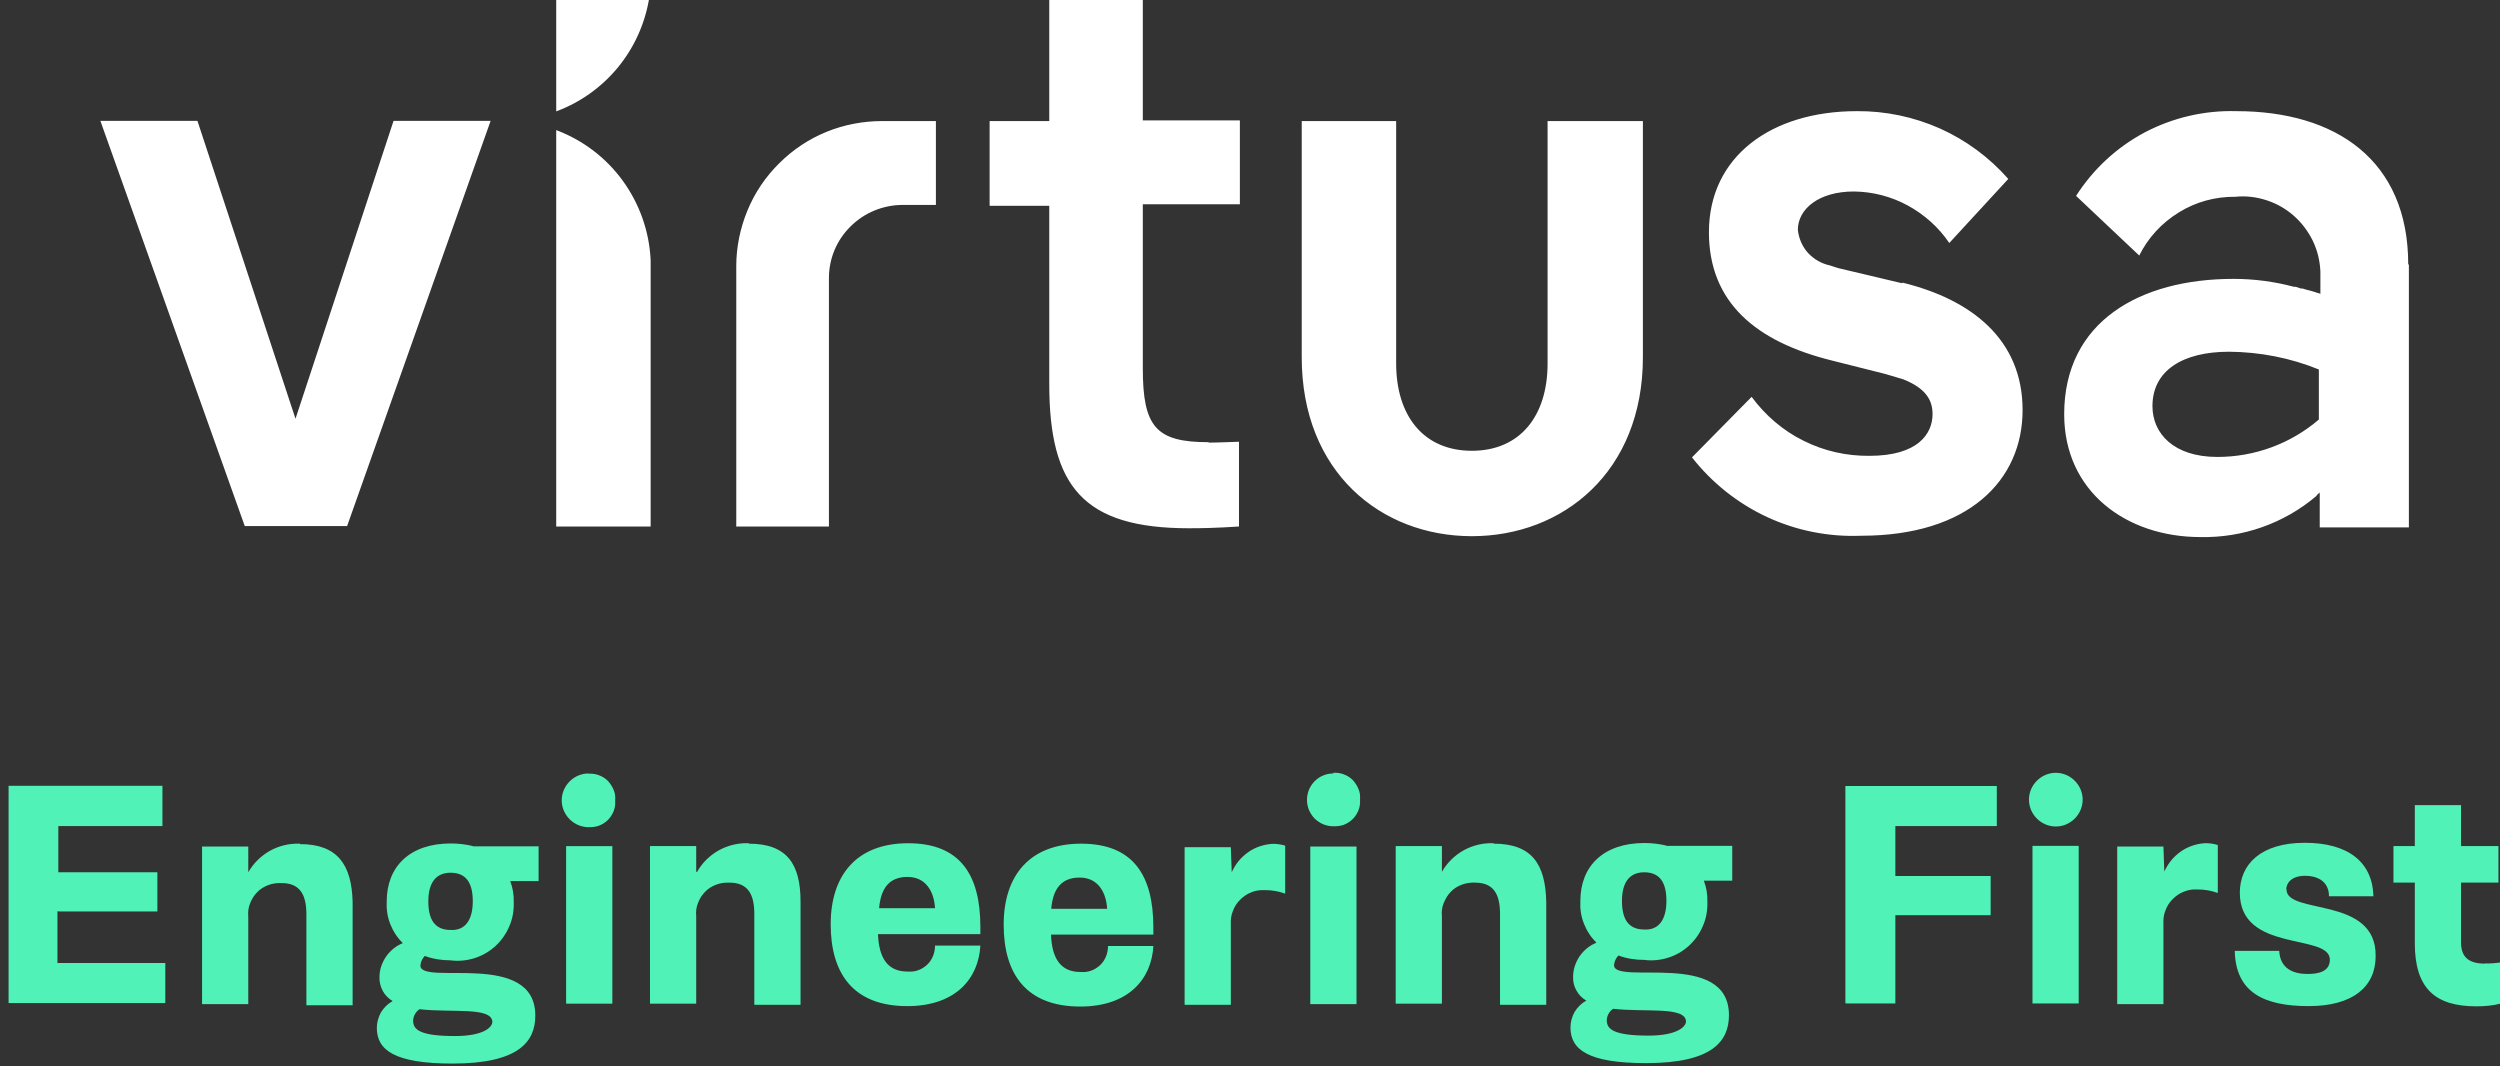 <?xml version="1.0" encoding="UTF-8"?>
<svg id="Layer_1" data-name="Layer 1" xmlns="http://www.w3.org/2000/svg" viewBox="0 0 113.58 48.43">
  <rect x="0" y="0" width="113.58" height="48.43" fill="#333333" stroke="none"/>
  <path d="m29.56,11.82v12.1h-4.29V5.91c1.22.46,2.27,1.26,3.03,2.31.76,1.05,1.2,2.3,1.26,3.6Zm3.89.28v11.82h4.21v-11.29c0-.88.35-1.72.98-2.34.62-.62,1.46-.97,2.34-.98h1.54v-3.81h-2.43c-.87,0-1.73.16-2.54.49s-1.54.82-2.15,1.43c-.62.61-1.11,1.34-1.44,2.14-.33.8-.51,1.66-.51,2.53m-20.03,6.92l-4.45-13.52h-4.41l6.56,18.41h4.65l6.52-18.41h-4.41l-4.45,13.52ZM29.48,0h-4.21v5.06c1.08-.4,2.04-1.08,2.78-1.97.74-.89,1.23-1.96,1.43-3.09Zm40.83,16.51c0,2.39-1.25,3.97-3.44,3.97s-3.44-1.58-3.44-3.97V5.5h-4.29v10.73c0,5.22,3.6,8.13,7.73,8.13s7.77-2.91,7.77-8.13V5.5h-4.33v11.01Zm39.13-4.49v11.94h-4.05v-1.58s-.12.08-.16.16c-1.46,1.24-3.34,1.9-5.26,1.86-3.36,0-6.19-2.06-6.19-5.58,0-4.21,3.44-6.15,7.69-6.15.93,0,1.85.12,2.75.36h.08l.12.04.12.04h.08l.12.04c.16.04.32.08.44.12.08.04.16.04.24.08v-1.01c-.02-.48-.13-.95-.34-1.39-.21-.43-.5-.82-.86-1.14-.36-.32-.78-.56-1.24-.71-.46-.15-.94-.21-1.42-.16-.91-.01-1.8.23-2.57.71-.77.47-1.4,1.15-1.8,1.96l-2.87-2.71c.78-1.22,1.85-2.21,3.13-2.89,1.28-.67,2.71-1,4.15-.96,4.53,0,7.81,2.23,7.81,6.96m-4.05,4.78c-1.3-.53-2.69-.8-4.09-.81-2.1,0-3.48.85-3.48,2.47,0,1.25.97,2.31,2.95,2.31,1.69,0,3.33-.6,4.61-1.7v-2.27Zm-18.94-3.92l-2.91-.69-.37-.12c-.38-.08-.73-.28-1-.57-.26-.29-.42-.66-.46-1.05,0-.93.93-1.74,2.55-1.74.86.01,1.7.23,2.45.64.75.41,1.4.99,1.88,1.7l2.68-2.91c-.86-.98-1.92-1.76-3.1-2.29-1.19-.53-2.48-.8-3.78-.79-3.89,0-6.72,2.06-6.72,5.5,0,3.2,2.15,4.98,5.59,5.83l2.42.61c.28.08.53.16.81.24,1.01.4,1.34.93,1.34,1.58,0,.89-.65,1.9-2.87,1.9-1.04.01-2.07-.22-3-.69-.93-.46-1.73-1.15-2.35-1.99l-2.71,2.75c.91,1.16,2.08,2.09,3.41,2.71,1.34.62,2.8.91,4.28.85,4.86,0,7.33-2.51,7.33-5.71s-2.31-5.02-5.46-5.79m-31.52,7.25c-2.39,0-2.99-.69-2.99-3.36v-7.45h4.41v-3.81h-4.41V0h-4.25v5.5h-2.71v3.85h2.71v8.09c0,4.66,1.54,6.56,6.35,6.56,1.34,0,2.15-.08,2.27-.08v-3.85c-.12,0-.97.04-1.38.04Z" style="fill: #fff;"/>
  <path d="m25.72,38.44h2.1v7.16h-2.1v-7.16Zm18.82,3.68v.32h-4.65c.04,1.09.44,1.7,1.34,1.7.16.01.32,0,.48-.06.15-.05.29-.14.41-.25.12-.11.21-.25.27-.4s.09-.31.09-.47h2.06c-.08,1.5-1.13,2.75-3.32,2.75-2.47,0-3.48-1.5-3.48-3.72s1.17-3.68,3.52-3.68,3.28,1.42,3.28,3.8m-2.06-.85c-.04-.73-.4-1.42-1.25-1.42-.81,0-1.21.49-1.29,1.42h2.55Zm-8.46-2.95c-.47-.02-.94.09-1.36.32-.41.23-.76.57-.99.98h-.04v-1.17h-2.1v7.16h2.1v-3.97c-.02-.2,0-.41.08-.6.07-.19.18-.37.32-.51.14-.15.32-.26.51-.33.19-.07.39-.1.6-.09.81,0,1.13.49,1.13,1.42v4.13h2.1v-4.69c0-1.7-.61-2.63-2.35-2.63m69.85,2.07c0-.24.2-.61.85-.61.61,0,1.09.28,1.09.93h2.02c-.04-1.54-1.13-2.43-3.12-2.43s-2.95.97-2.95,2.27c0,2.75,4.09,1.82,4.09,3.04,0,.4-.28.65-1.01.65-.65,0-1.25-.24-1.29-1.05h-2.02c.04,1.9,1.34,2.51,3.36,2.51s3.04-.89,3.04-2.27c.04-2.75-4.05-1.86-4.05-3.03Zm-77.13-5.26c-.32,0-.63.13-.86.36-.23.23-.36.54-.36.86s.13.63.36.86c.23.23.54.36.86.36.16,0,.32-.01.48-.07.15-.06.29-.15.4-.26.11-.11.2-.25.26-.4.06-.15.08-.31.07-.48.01-.16,0-.33-.07-.48-.06-.15-.15-.29-.26-.41-.12-.12-.25-.2-.41-.26-.15-.06-.32-.08-.48-.07Zm-24.08,6.27h4.49v-1.78H2.65v-2.1h4.73v-1.83H.39v9.87h7.12v-1.82H2.61v-2.35h.04Zm10.97-3.08c-.47-.02-.94.09-1.36.32-.41.23-.76.57-.99.98v-1.17h-2.1v7.16h2.1v-3.97c-.02-.2,0-.41.08-.6.07-.19.18-.37.32-.51.14-.15.32-.26.51-.33.19-.07.39-.1.6-.09.81,0,1.13.49,1.13,1.42v4.13h2.1v-4.69c-.04-1.7-.69-2.63-2.39-2.63Zm7.85.12h2.99v1.58h-1.29c.12.31.17.64.16.97.01.37-.05.74-.2,1.08-.14.34-.36.65-.63.9-.27.25-.6.44-.95.55-.35.11-.73.15-1.09.1-.4,0-.8-.06-1.17-.2-.12.12-.19.28-.2.44,0,.93,5.22-.73,5.22,2.27,0,1.17-.73,2.18-3.76,2.18-2.63,0-3.44-.61-3.44-1.62,0-.25.07-.49.19-.71.13-.21.31-.39.53-.51-.19-.11-.35-.27-.45-.46s-.16-.41-.15-.63c0-.33.11-.65.3-.93.19-.27.45-.49.76-.61-.25-.25-.44-.54-.57-.87-.13-.33-.18-.68-.16-1.03,0-1.58,1.05-2.63,2.91-2.63.34,0,.68.04,1.01.12m-2.43,7.41c-.09.06-.16.14-.21.23-.05.09-.08.19-.08.3,0,.4.32.69,1.9.69,1.3,0,1.7-.4,1.7-.65-.04-.69-1.86-.4-3.32-.57m2.43-4.9c0-.81-.28-1.3-1.01-1.3-.69,0-1.01.49-1.01,1.3s.28,1.3,1.01,1.3c.69.04,1.01-.49,1.01-1.3Zm91.42,2.83c-.77,0-1.09-.32-1.09-.97v-2.71h1.7v-1.66h-1.7v-1.86h-2.1v1.86h-.97v1.66h.97v2.75c0,2.02.89,2.87,2.79,2.87.37,0,.74-.03,1.09-.12v-1.87c-.23.03-.46.05-.69.04m-19.5-8.66c-.32,0-.63.13-.86.36-.23.23-.36.54-.36.86s.13.63.36.86c.23.23.54.36.86.36s.63-.13.86-.36c.23-.23.36-.54.36-.86s-.13-.63-.36-.86c-.23-.23-.54-.36-.86-.36Zm-1.06,10.48h2.1v-7.16h-2.1v7.16Zm-8.46,0h2.23v-4.01h4.33v-1.78h-4.33v-2.27h4.61v-1.82h-6.88v9.87h.04Zm-8.18-7.16h3v1.58h-1.29c.12.31.17.64.16.97.01.37-.05.74-.2,1.08-.14.34-.36.65-.63.9-.27.25-.6.44-.95.55-.35.11-.73.15-1.09.1-.4,0-.8-.06-1.17-.2-.12.12-.19.28-.2.44,0,.93,5.22-.73,5.22,2.27,0,1.17-.73,2.18-3.76,2.18-2.63,0-3.44-.61-3.44-1.62,0-.25.07-.49.19-.71.13-.21.31-.39.53-.51-.19-.11-.35-.27-.45-.46-.11-.19-.16-.41-.15-.63,0-.33.11-.65.3-.93.19-.27.45-.49.76-.61-.25-.25-.44-.54-.57-.87-.13-.33-.18-.68-.16-1.03,0-1.58,1.05-2.63,2.91-2.63.34,0,.68.04,1.01.12m-2.43,7.41c-.09.06-.16.14-.21.23-.05.09-.08.19-.08.3,0,.4.32.69,1.9.69,1.29,0,1.7-.4,1.7-.65-.04-.69-1.86-.4-3.32-.57m2.43-4.9c0-.81-.28-1.3-1.01-1.3-.69,0-1.01.49-1.01,1.3s.28,1.3,1.01,1.3c.69.04,1.01-.49,1.01-1.3Zm22.62-1.34l-.04-1.13h-2.1v7.16h2.1v-3.64c-.01-.21.01-.42.09-.61.07-.2.18-.37.33-.52.15-.15.32-.27.51-.34.19-.08.4-.11.61-.1.32,0,.63.05.93.16v-2.18c-.2-.06-.4-.09-.61-.08-.39.03-.77.16-1.09.39-.32.23-.57.54-.73.9m-30.47-1.29c-.47-.02-.94.09-1.36.32-.41.23-.76.57-.99.98v-1.17h-2.1v7.16h2.1v-3.97c-.02-.2,0-.41.08-.6s.18-.37.32-.51c.14-.15.32-.26.51-.33.19-.07.39-.1.6-.09.81,0,1.13.49,1.13,1.42v4.13h2.1v-4.69c-.04-1.7-.65-2.63-2.39-2.63m-11.9,1.29l-.04-1.13h-2.1v7.16h2.1v-3.64c-.01-.21.01-.42.09-.61.07-.2.18-.37.33-.52.15-.15.32-.27.51-.34.19-.08.4-.11.61-.1.32,0,.63.05.93.16v-2.18c-.2-.06-.4-.09-.61-.08-.39.03-.77.16-1.09.39-.32.23-.57.54-.73.9m-3.56,2.51v.32h-4.65c.04,1.09.44,1.7,1.34,1.7.16.01.32,0,.48-.06.15-.05.29-.14.41-.25.12-.11.21-.25.27-.4s.09-.31.09-.47h2.06c-.08,1.5-1.13,2.75-3.32,2.75-2.47,0-3.48-1.5-3.48-3.72s1.17-3.68,3.52-3.68,3.28,1.42,3.28,3.8Zm-2.1-.85c-.04-.73-.4-1.42-1.25-1.42-.81,0-1.21.49-1.29,1.42h2.55Zm9.23,4.33h2.1v-7.16h-2.1v7.16Zm1.05-10.48c-.16,0-.32.03-.46.09-.15.06-.28.15-.39.26-.11.11-.2.25-.26.39s-.09.31-.09.46.03.32.09.46.15.28.26.39c.11.11.25.2.39.26.15.06.31.09.46.09.16,0,.32-.01.48-.07.15-.06.29-.15.4-.26.11-.11.2-.25.26-.4.06-.15.08-.31.07-.48.01-.16,0-.33-.07-.48-.06-.15-.15-.29-.26-.41-.12-.12-.25-.2-.41-.26-.15-.06-.32-.08-.48-.07Z" style="fill: #51f2b8;"/>
</svg>